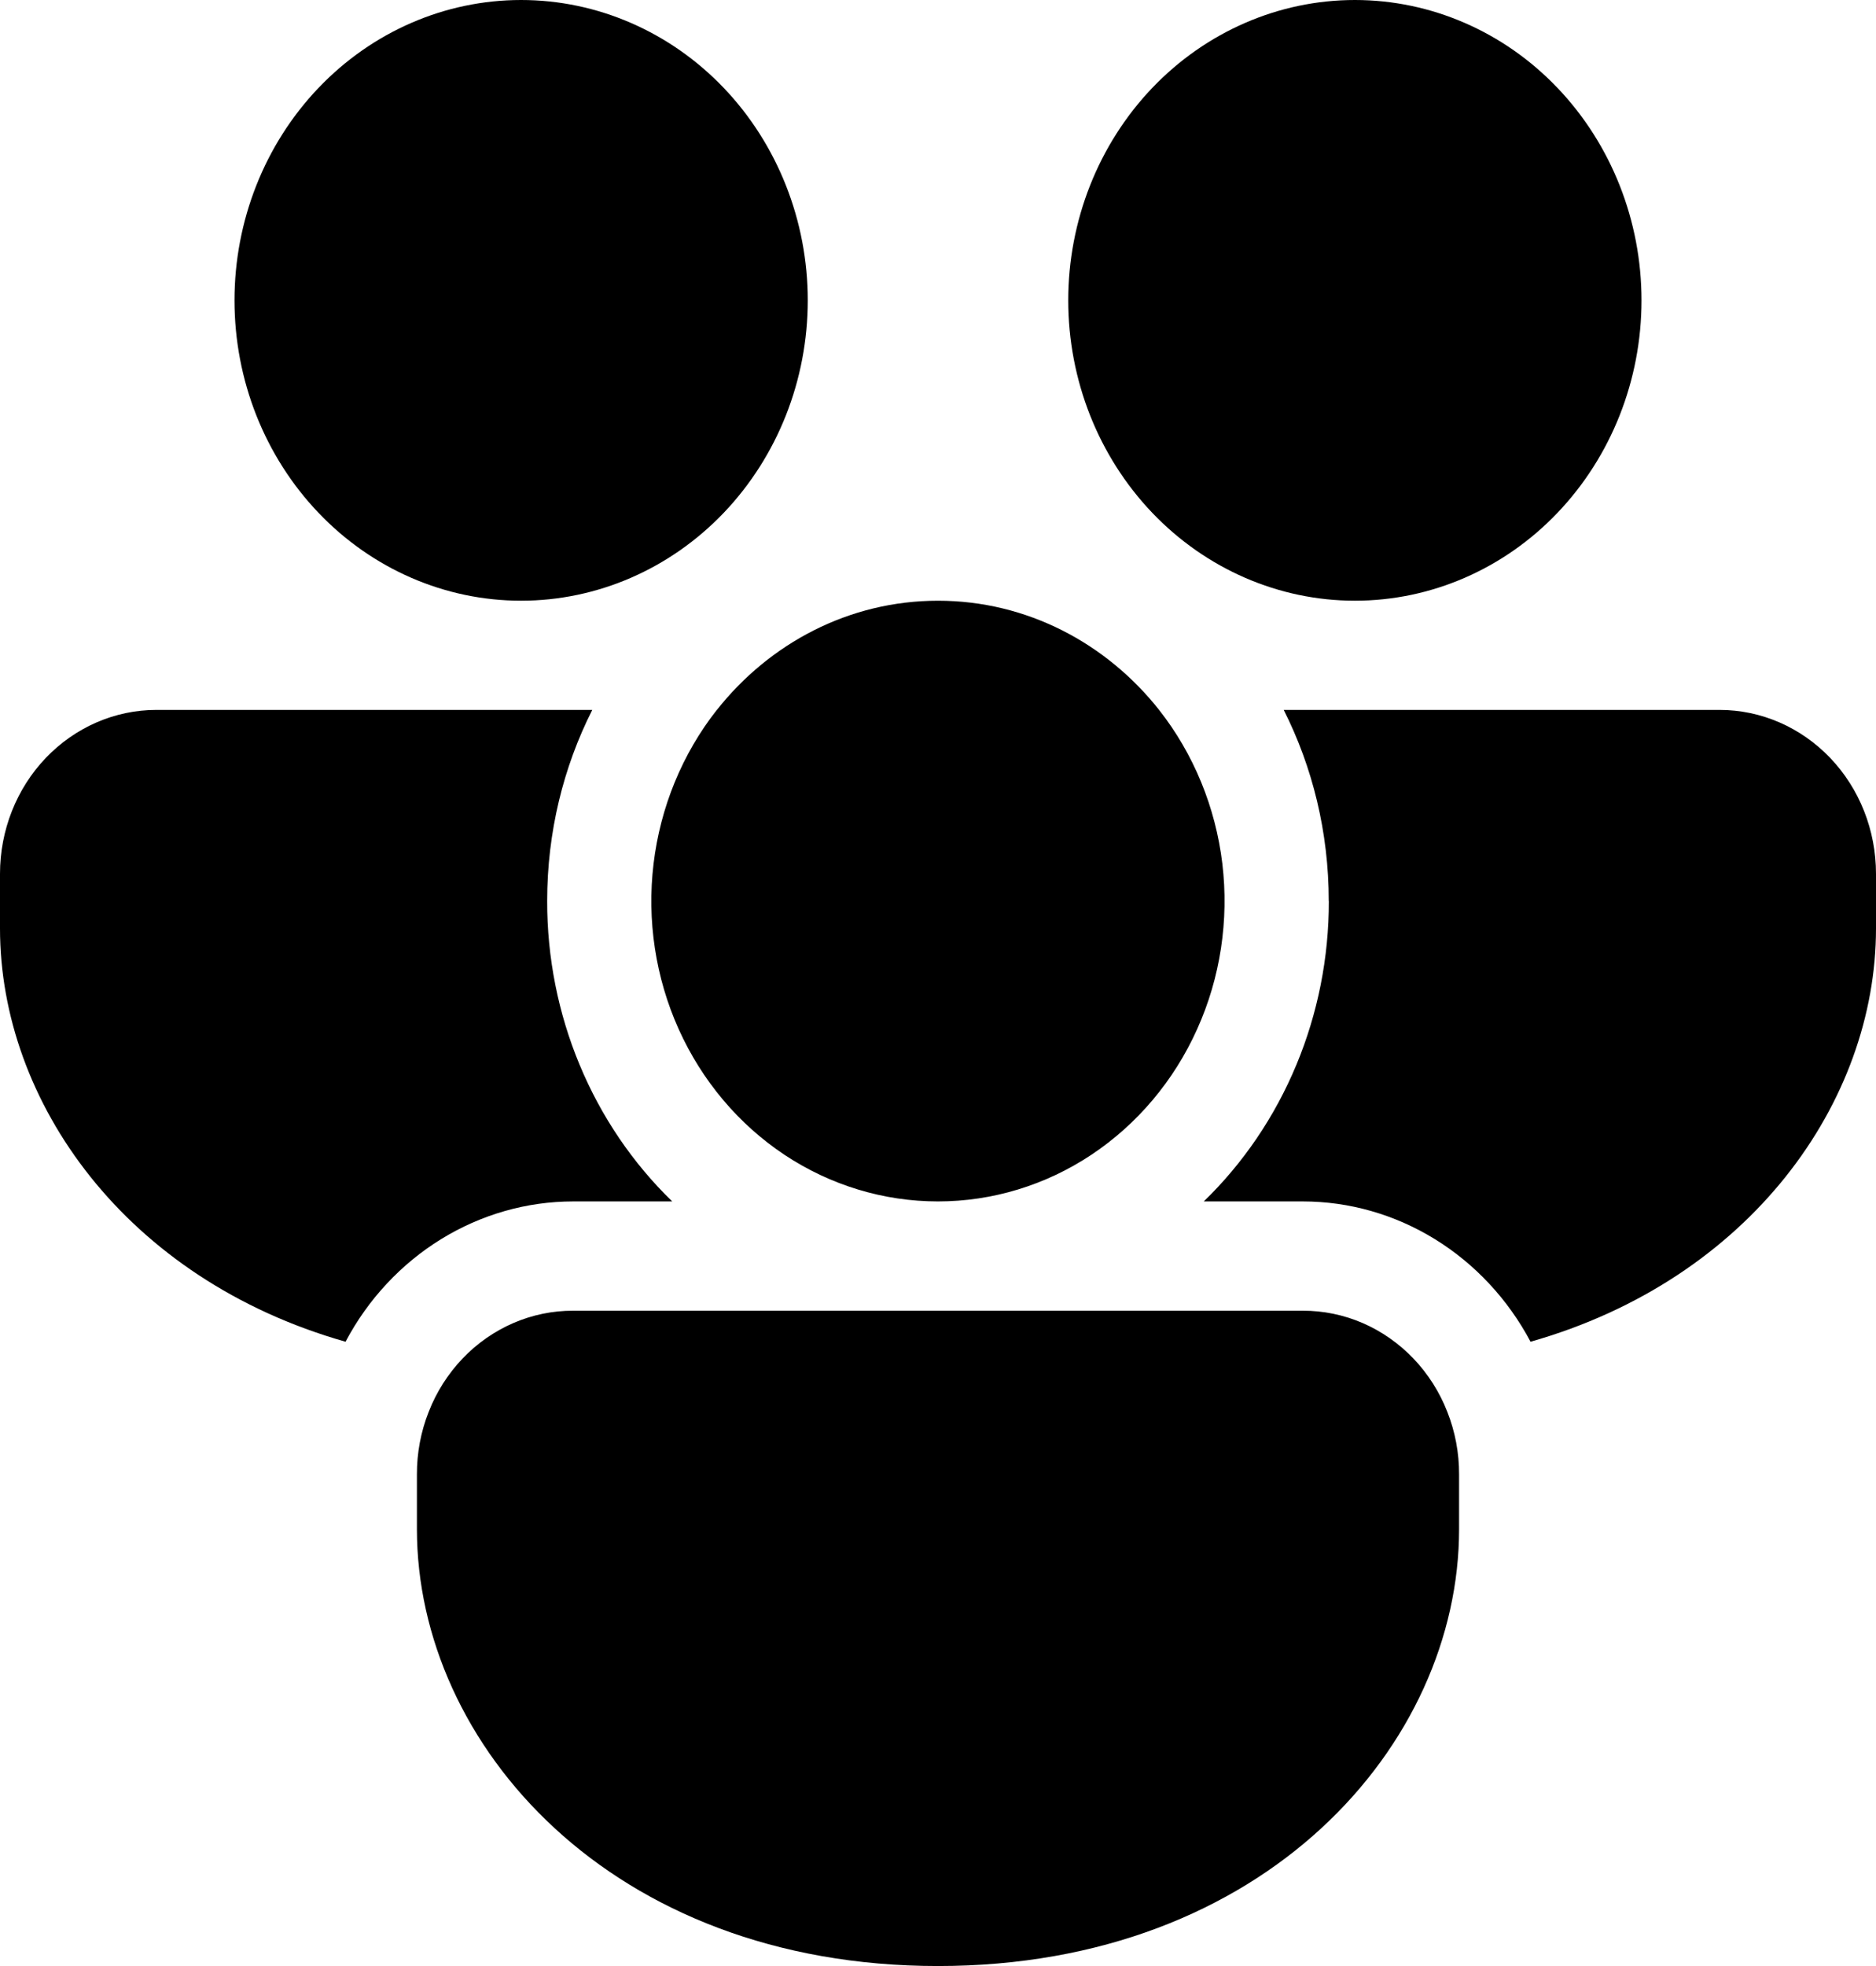 <svg width="21" height="22" viewBox="0 0 21 22" fill="none" xmlns="http://www.w3.org/2000/svg">
<path d="M8.025 7.944C8.614 7.199 9.504 6.722 10.5 6.722C11.496 6.722 12.386 7.199 12.975 7.944C13.362 8.436 13.607 9.033 13.683 9.665C13.758 10.298 13.661 10.94 13.401 11.516C13.142 12.093 12.731 12.58 12.217 12.922C11.704 13.263 11.108 13.444 10.499 13.444C9.891 13.444 9.295 13.263 8.781 12.922C8.267 12.58 7.857 12.093 7.597 11.516C7.338 10.94 7.24 10.298 7.316 9.665C7.392 9.033 7.637 8.436 8.024 7.944M14.874 10.083C14.874 9.311 14.692 8.582 14.37 7.944H19.25C19.714 7.944 20.159 8.138 20.487 8.481C20.816 8.825 21 9.292 21 9.778V10.389C21 12.329 19.593 14.315 17.133 15.014C16.88 14.538 16.51 14.142 16.062 13.866C15.614 13.59 15.103 13.444 14.583 13.444H13.475C13.917 13.016 14.27 12.496 14.511 11.917C14.752 11.339 14.876 10.714 14.875 10.083M14.583 14.667C14.813 14.666 15.041 14.713 15.254 14.805C15.466 14.897 15.659 15.032 15.822 15.202C15.985 15.373 16.114 15.575 16.201 15.798C16.289 16.02 16.334 16.259 16.333 16.5V17.111C16.333 19.52 14.163 22 10.5 22C6.837 22 4.667 19.52 4.667 17.111V16.5C4.666 16.259 4.711 16.02 4.799 15.798C4.886 15.575 5.015 15.373 5.178 15.202C5.34 15.032 5.534 14.897 5.746 14.805C5.959 14.713 6.187 14.666 6.417 14.667H14.583ZM0 10.389C0 12.329 1.407 14.315 3.868 15.014C4.12 14.538 4.49 14.142 4.938 13.866C5.386 13.59 5.897 13.444 6.417 13.444H7.525C7.083 13.016 6.73 12.496 6.489 11.917C6.248 11.339 6.124 10.714 6.125 10.083C6.125 9.311 6.307 8.582 6.63 7.944H1.75C1.286 7.944 0.841 8.138 0.513 8.481C0.184 8.825 0 9.292 0 9.778V10.389ZM9.042 3.361C9.042 2.47 8.704 1.615 8.102 0.984C7.5 0.354 6.684 0 5.833 0C4.982 0 4.166 0.354 3.565 0.984C2.963 1.615 2.625 2.47 2.625 3.361C2.625 4.253 2.963 5.107 3.565 5.738C4.166 6.368 4.982 6.722 5.833 6.722C6.684 6.722 7.5 6.368 8.102 5.738C8.704 5.107 9.042 4.253 9.042 3.361ZM18.375 3.361C18.375 2.47 18.037 1.615 17.435 0.984C16.834 0.354 16.018 0 15.167 0C14.316 0 13.5 0.354 12.898 0.984C12.296 1.615 11.958 2.47 11.958 3.361C11.958 4.253 12.296 5.107 12.898 5.738C13.5 6.368 14.316 6.722 15.167 6.722C16.018 6.722 16.834 6.368 17.435 5.738C18.037 5.107 18.375 4.253 18.375 3.361Z" fill="black"/>
</svg>
